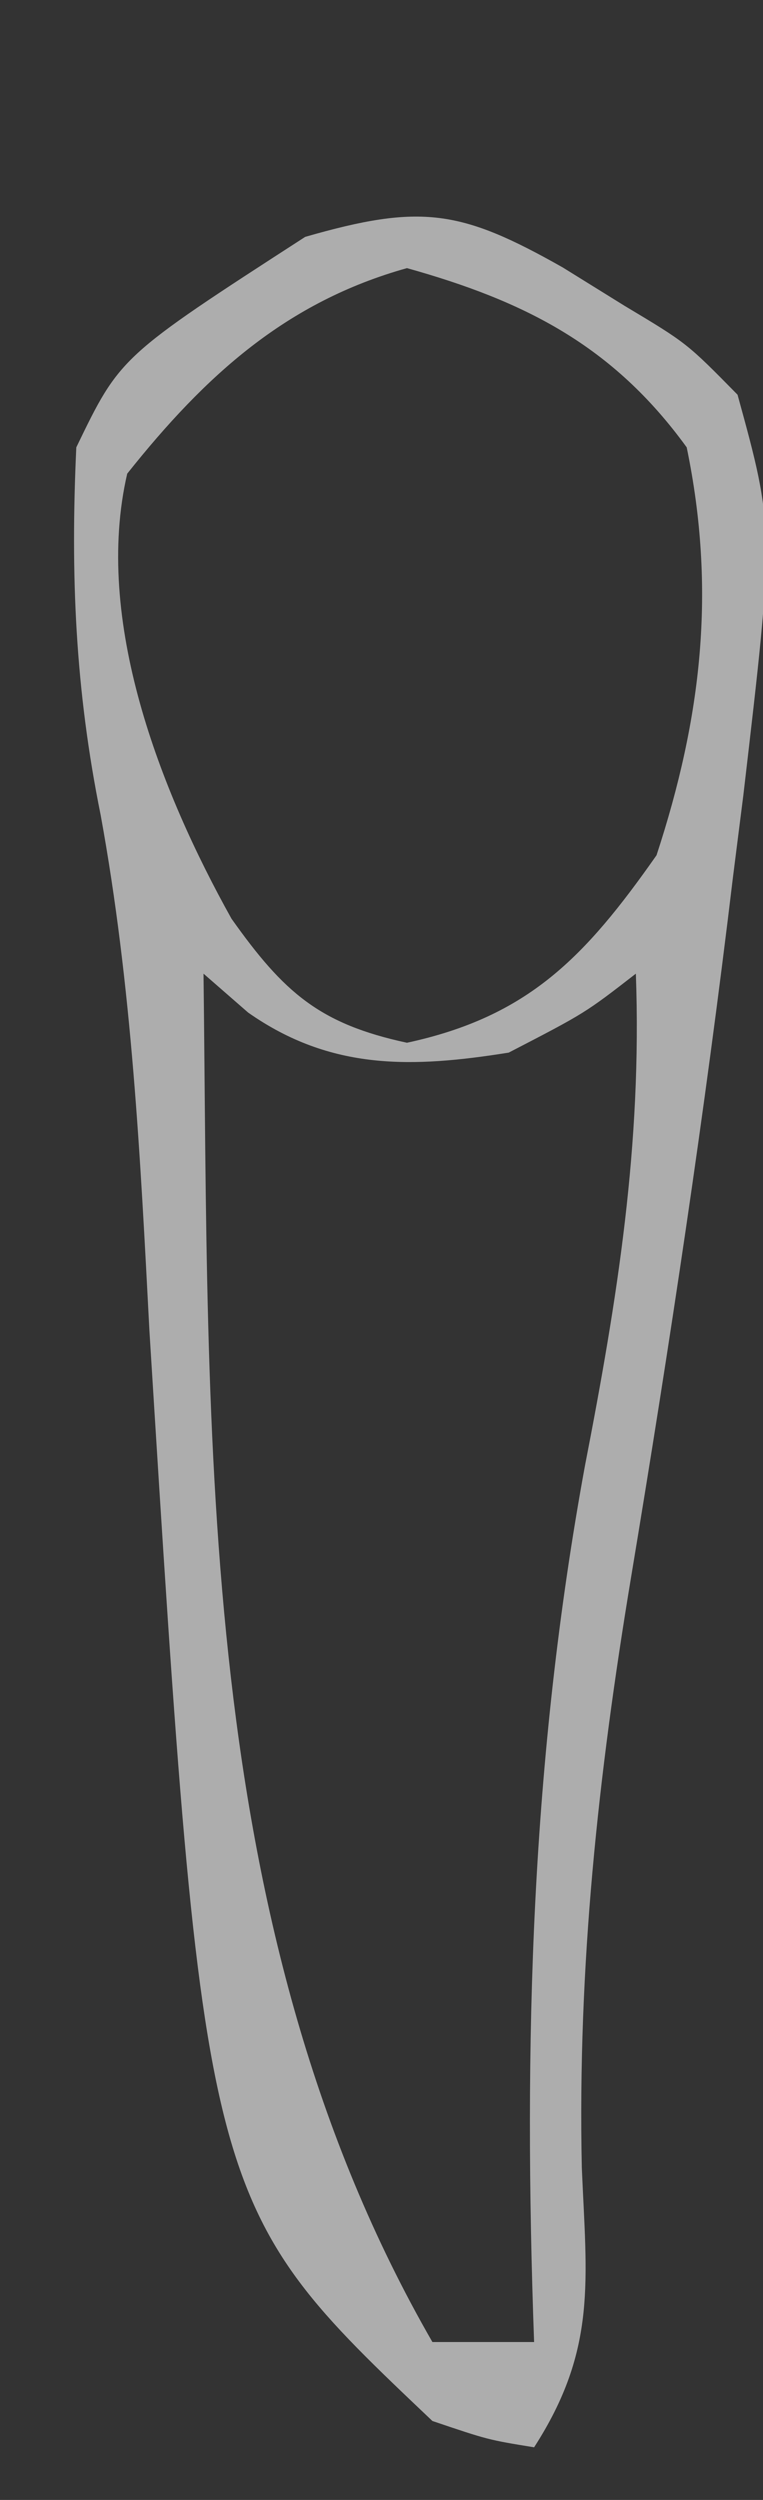 <svg width="11" height="36" viewBox="0 0 11 36" fill="none" xmlns="http://www.w3.org/2000/svg">
<rect x="0" y="0" width="11" height="36" fill="#333333" stroke="none"/>
<g clip-path="url(#clip0_394_2058)">
<path d="M4.4 3.411C1.733 5.134 1.733 5.134 1.1 6.442C1.015 8.29 1.085 9.926 1.451 11.736C1.902 14.203 2.023 16.657 2.154 19.16C2.938 31.739 2.938 31.739 6.234 34.863C7.036 35.134 7.036 35.134 7.7 35.242C8.612 33.829 8.456 32.837 8.388 31.216C8.326 28.314 8.623 25.571 9.098 22.713C9.655 19.364 10.161 16.02 10.565 12.647C10.615 12.255 10.664 11.862 10.716 11.457C11.165 7.619 11.165 7.619 10.633 5.684C9.902 4.941 9.902 4.941 9.006 4.405C8.712 4.223 8.418 4.04 8.114 3.852C6.641 3.019 6.07 2.931 4.4 3.411ZM9.9 6.442C10.327 8.501 10.115 10.336 9.465 12.316C8.434 13.785 7.615 14.639 5.867 15.016C4.608 14.745 4.094 14.296 3.337 13.229C2.308 11.385 1.346 8.927 1.834 6.821C2.967 5.398 4.132 4.346 5.867 3.861C7.558 4.334 8.832 4.97 9.9 6.442ZM9.167 14.021C9.256 16.487 8.903 18.691 8.434 21.103C7.655 25.345 7.545 29.422 7.7 33.726C7.216 33.726 6.732 33.726 6.234 33.726C2.804 27.776 3.017 20.723 2.934 14.021C3.146 14.206 3.358 14.39 3.577 14.581C4.774 15.42 5.948 15.379 7.334 15.158C8.434 14.589 8.434 14.589 9.167 14.021Z" fill="white" fill-opacity="0.6"/>
<path d="M7.334 0.379C6.234 0.758 6.234 0.758 6.234 0.758L7.334 0.379Z" fill="white" fill-opacity="0.6"/>
</g>
<defs>
<clipPath id="clip0_394_2058">
<rect width="11" height="36" fill="white" transform="matrix(-1 0 0 1 11 0)"/>
</clipPath>
</defs>
</svg>
